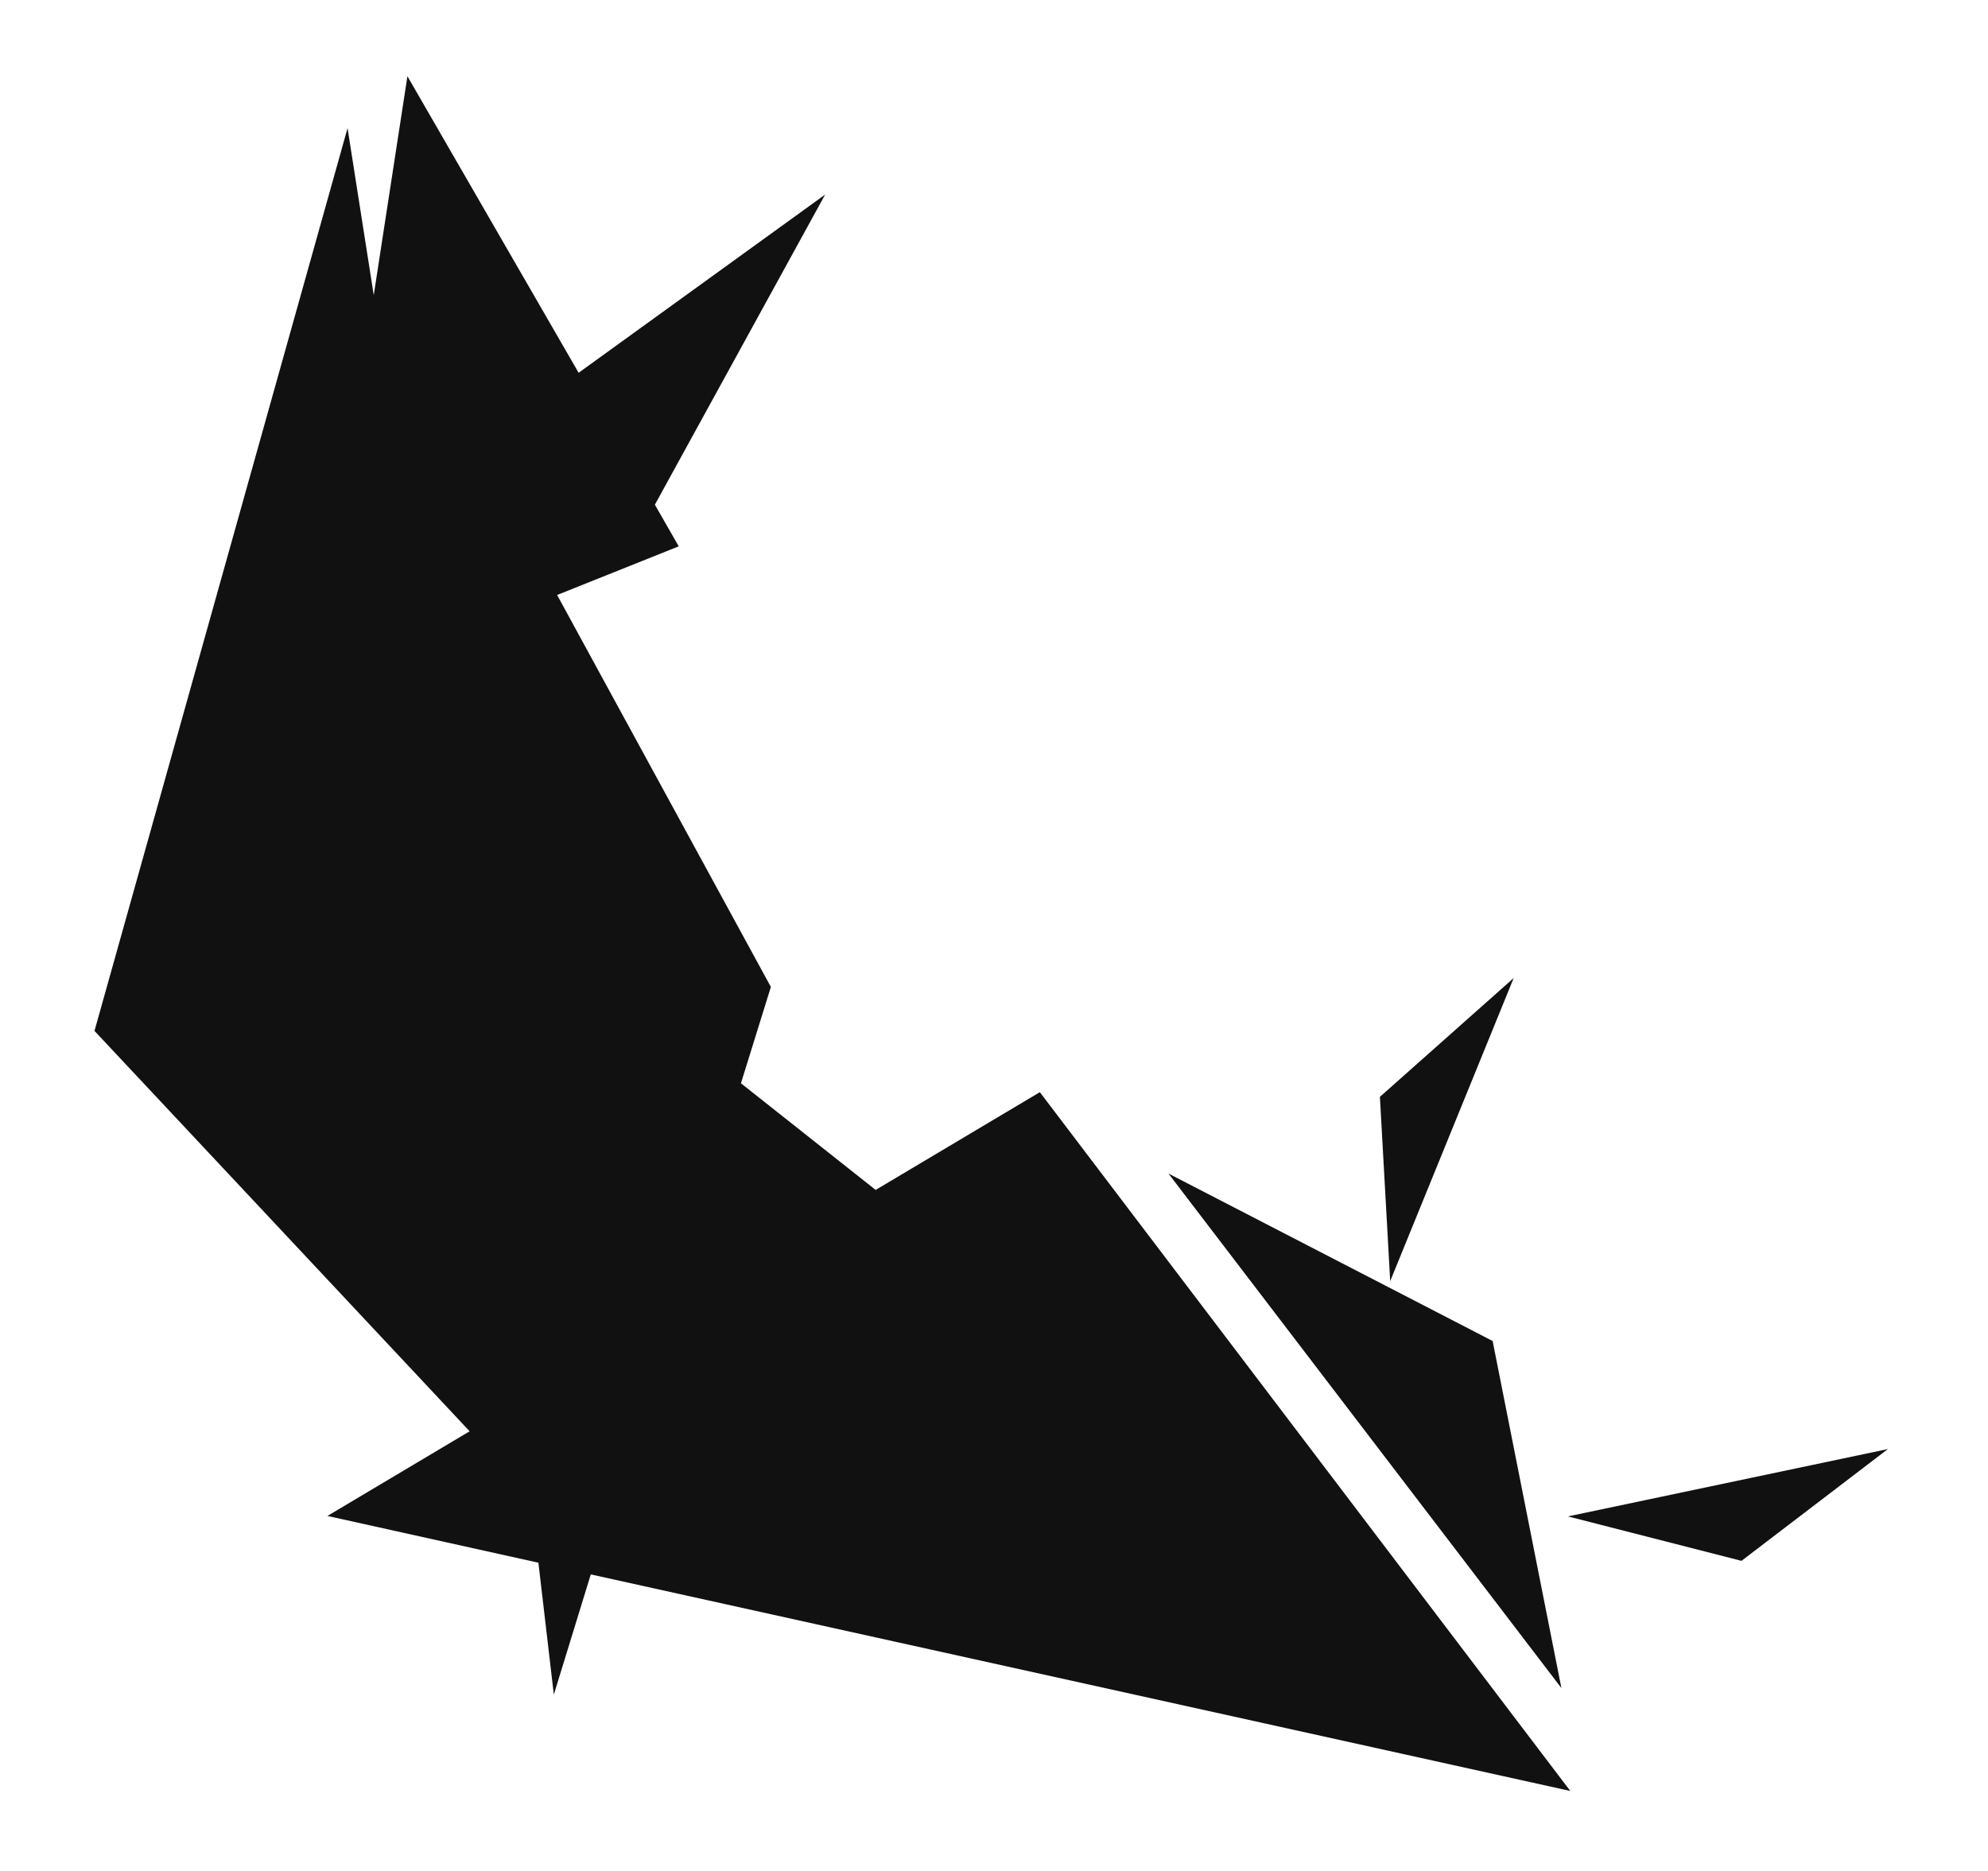 <?xml version="1.0" encoding="utf-8"?>
<!-- Generator: Adobe Illustrator 19.2.1, SVG Export Plug-In . SVG Version: 6.00 Build 0)  -->
<svg version="1.1" id="Layer_1" xmlns="http://www.w3.org/2000/svg" xmlns:xlink="http://www.w3.org/1999/xlink" x="0px" y="0px"
	 viewBox="0 0 425 400" style="enable-background:new 0 0 425 400;" xml:space="preserve">
<style type="text/css">
	.st0{fill:#111111;}
</style>
<g>
	<polygon class="st0" points="319.1,286.7 249.8,250.9 333.8,360.9 	"/>
	<polygon class="st0" points="335.2,324.2 372.3,333.7 403.6,309.8 	"/>
	<polygon class="st0" points="323.6,209.1 295,234.5 297.2,273.9 	"/>
	<polygon class="st0" points="222.3,233.5 187.2,254.4 158.4,231.6 164.8,211 119.1,127.2 145.1,116.8 140,107.9 176.4,41.6 
		123.7,79.7 87.1,16.3 79.9,63.1 74.3,27.4 20.2,220.4 100.4,306 70,324.1 115.1,334.1 118.4,362.3 126.3,336.6 335.7,382.9 	"/>
</g>
</svg>
